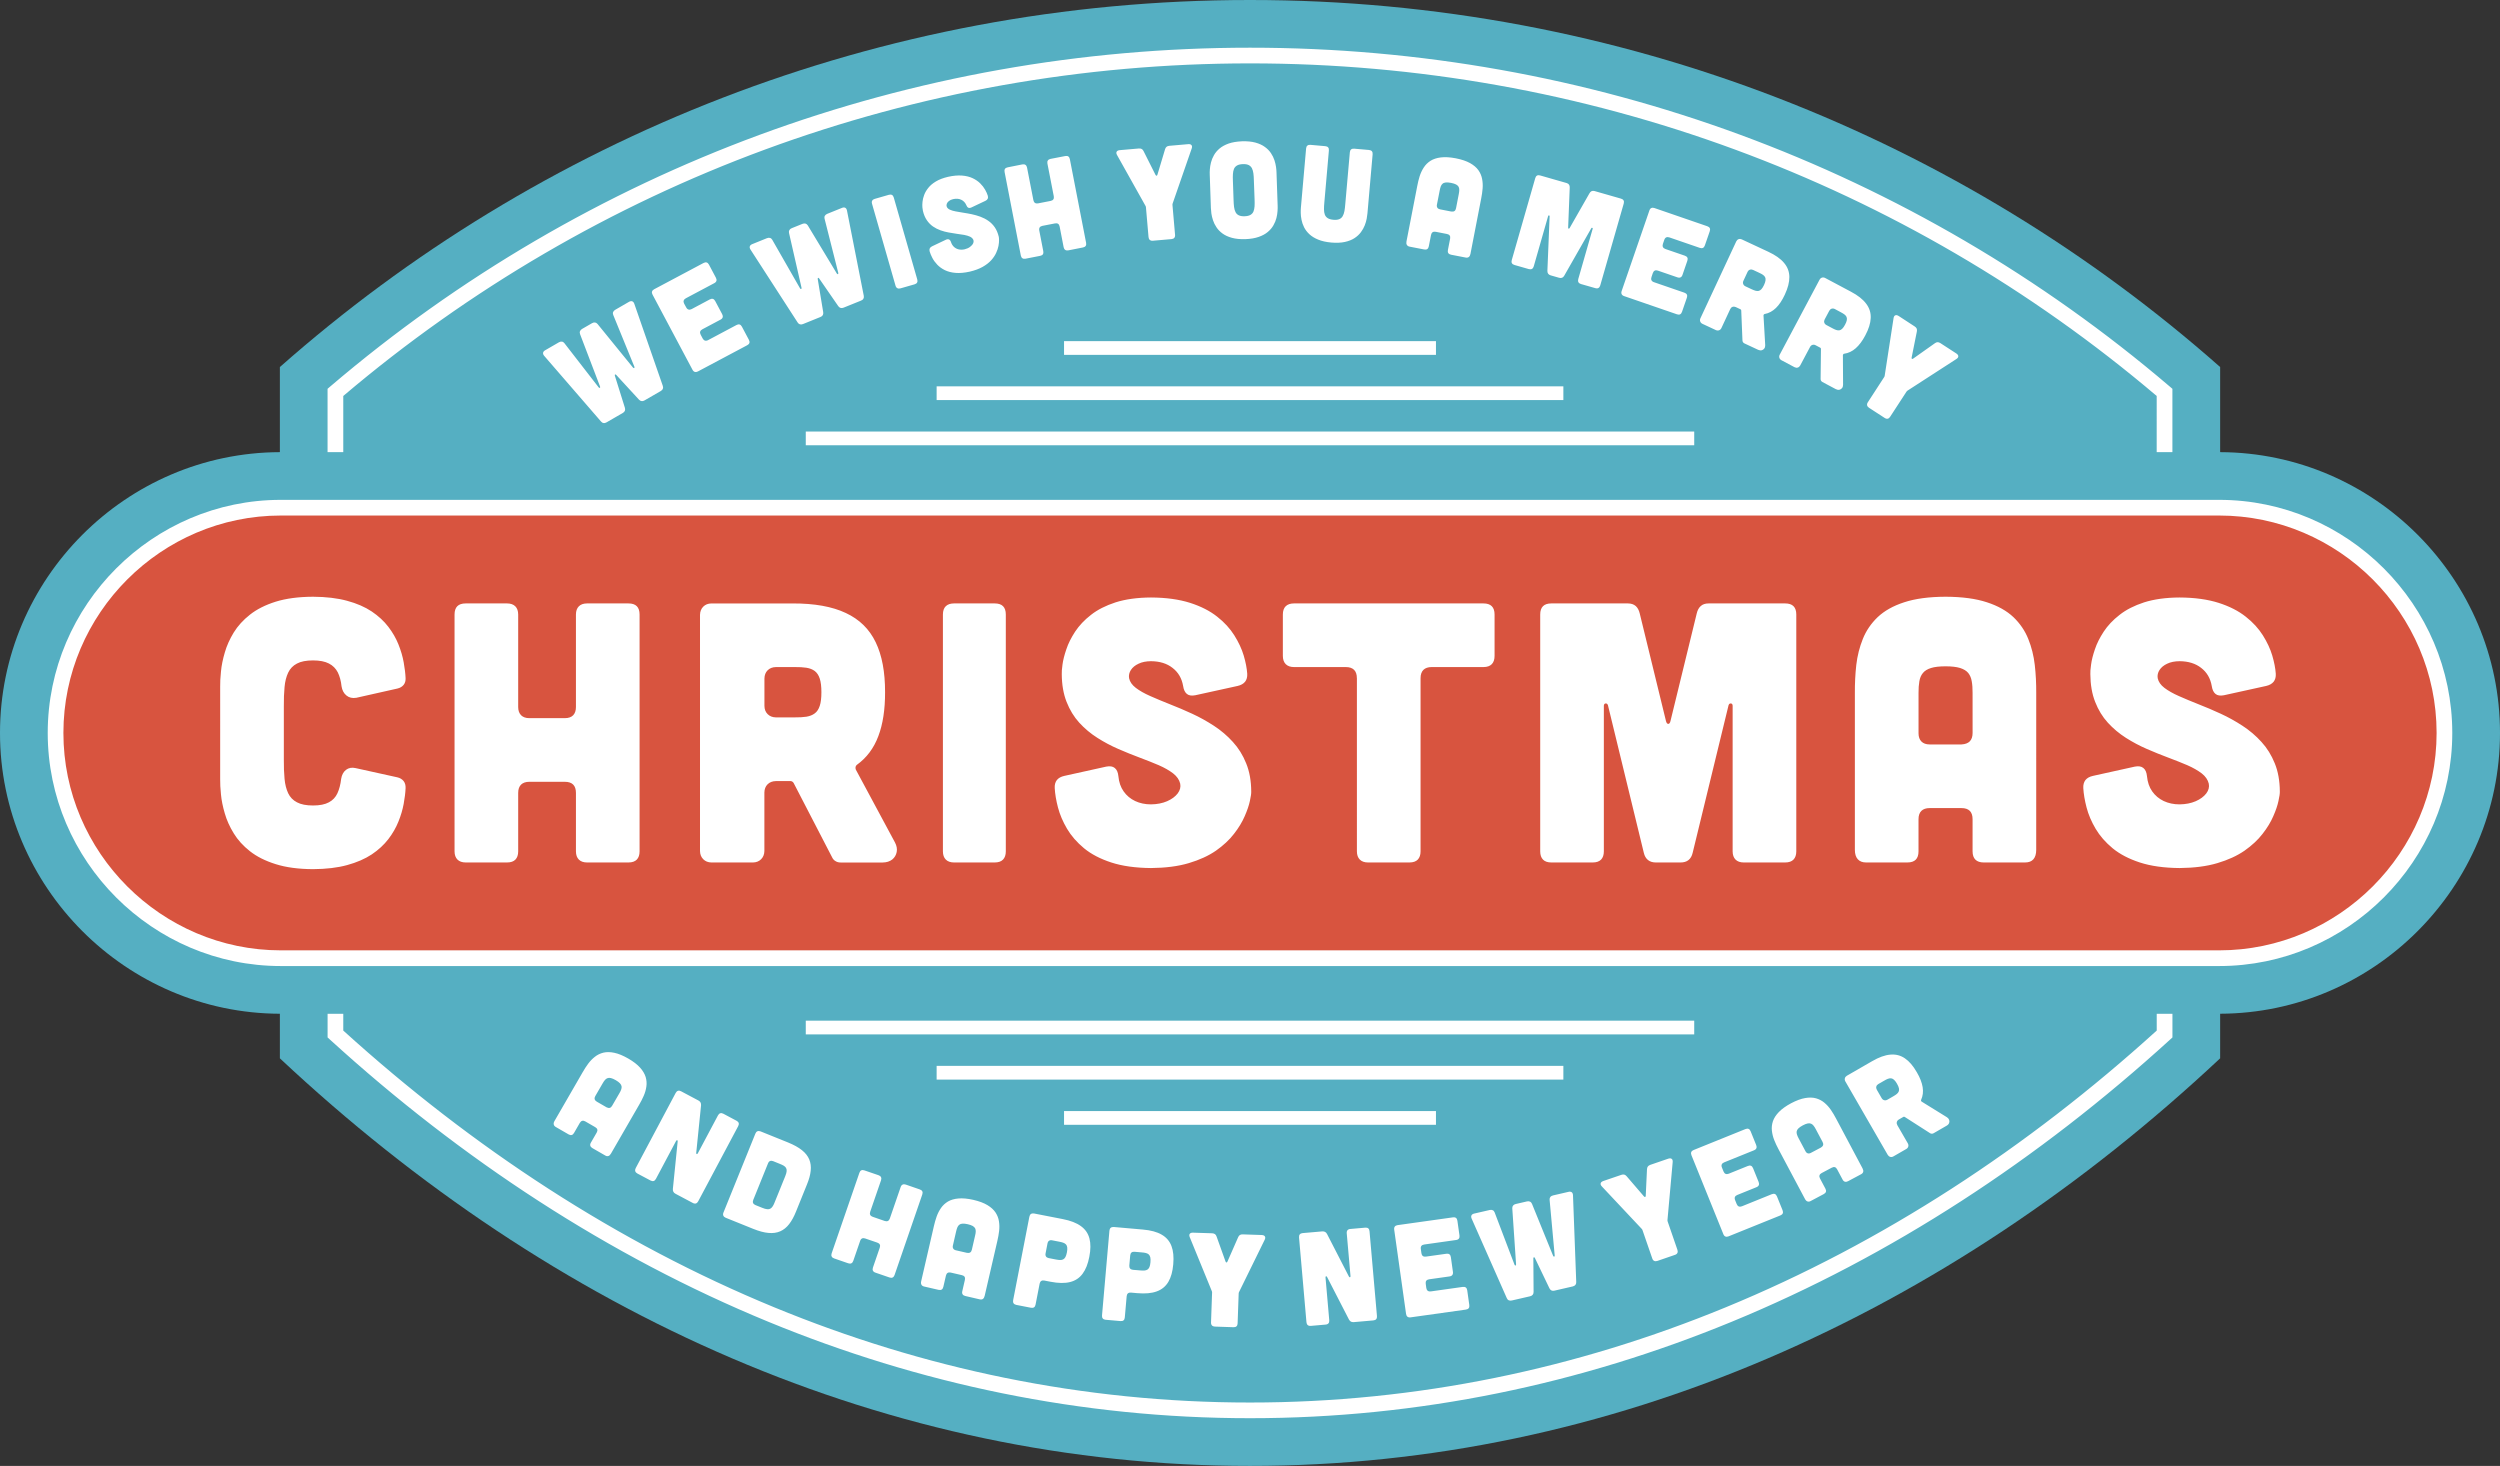 <?xml version="1.0" encoding="utf-8"?>
<!-- Generator: Adobe Illustrator 17.0.0, SVG Export Plug-In . SVG Version: 6.00 Build 0)  -->
<!DOCTYPE svg PUBLIC "-//W3C//DTD SVG 1.1//EN" "http://www.w3.org/Graphics/SVG/1.1/DTD/svg11.dtd">
<svg version="1.1" id="Layer_1" xmlns="http://www.w3.org/2000/svg" xmlns:xlink="http://www.w3.org/1999/xlink" x="0px" y="0px"
	 width="147.988px" height="86.775px" viewBox="0 0 147.988 86.775" enable-background="new 0 0 147.988 86.775"
	 xml:space="preserve">
<rect x="0" y="0" width="147.988" height="86.775" fill="#333333" stroke="none"/>
<g>
	<path fill="#55AFC2" d="M16.567,21.727v5.038C7.45,26.796,0,34.264,0,43.388c0,9.123,7.452,16.591,16.567,16.621v2.639
		C32.78,77.84,52.597,86.775,73.994,86.775c21.399,0,41.213-8.936,57.428-24.128v-2.639c9.113-0.03,16.566-7.498,16.566-16.621
		c0-9.124-7.451-16.592-16.566-16.622v-5.038C116.119,8.209,96.018,0,73.994,0C51.971,0,31.868,8.209,16.567,21.727z"/>
	<path fill="#D8543F" d="M16.623,56.41c-3.46,0-6.726-1.359-9.195-3.828c-2.468-2.47-3.827-5.735-3.827-9.194
		c0-3.461,1.359-6.726,3.827-9.194c2.469-2.469,5.734-3.828,9.195-3.828h114.742c3.462,0,6.728,1.359,9.195,3.828
		c2.468,2.469,3.827,5.733,3.827,9.194c0,3.459-1.359,6.725-3.827,9.194c-2.469,2.469-5.734,3.828-9.195,3.828H16.623z"/>
	<path fill="#FFFFFF" d="M32.215,21.066c-0.055-0.063-0.076-0.126-0.067-0.183c0.01-0.057,0.05-0.108,0.122-0.149l0.811-0.469
		c0.062-0.036,0.123-0.051,0.181-0.043c0.057,0.007,0.105,0.037,0.147,0.091l2.03,2.619c0.029,0.029,0.053,0.039,0.071,0.028
		c0.02-0.012,0.022-0.036,0.011-0.076l-1.185-3.106c-0.023-0.064-0.024-0.123-0.002-0.174c0.021-0.054,0.062-0.099,0.124-0.134
		l0.587-0.339c0.062-0.035,0.121-0.05,0.177-0.042s0.106,0.037,0.151,0.09l2.098,2.58c0.029,0.028,0.053,0.038,0.071,0.027
		c0.02-0.012,0.022-0.036,0.011-0.075L36.3,18.643c-0.025-0.061-0.027-0.12-0.005-0.173c0.023-0.054,0.065-0.098,0.128-0.134
		l0.811-0.469c0.072-0.041,0.137-0.051,0.19-0.03c0.055,0.019,0.098,0.07,0.125,0.149l1.685,4.855
		c0.023,0.063,0.024,0.122,0.001,0.174c-0.02,0.054-0.062,0.098-0.124,0.134l-0.961,0.555c-0.062,0.036-0.119,0.049-0.174,0.039
		c-0.055-0.007-0.106-0.037-0.153-0.087l-1.344-1.461c-0.027-0.029-0.053-0.038-0.071-0.027c-0.018,0.011-0.021,0.035-0.011,0.075
		l0.593,1.895c0.02,0.066,0.02,0.124,0,0.176s-0.062,0.096-0.123,0.131l-0.961,0.556c-0.063,0.035-0.121,0.051-0.177,0.041
		c-0.056-0.006-0.107-0.037-0.151-0.089L32.215,21.066L32.215,21.066z M41.645,15.568l-2.92,1.553
		c-0.065,0.035-0.108,0.079-0.127,0.134c-0.017,0.054-0.008,0.116,0.029,0.185l2.366,4.449c0.034,0.066,0.081,0.108,0.137,0.126
		c0.055,0.017,0.116,0.008,0.183-0.027l2.921-1.553c0.139-0.074,0.171-0.181,0.097-0.32l-0.413-0.777
		c-0.074-0.14-0.182-0.172-0.32-0.099l-1.682,0.895c-0.065,0.035-0.129,0.044-0.184,0.027c-0.056-0.017-0.102-0.059-0.137-0.125
		l-0.118-0.223c-0.036-0.069-0.047-0.132-0.028-0.186c0.017-0.054,0.06-0.099,0.127-0.134l1.077-0.573
		c0.069-0.036,0.111-0.083,0.127-0.138c0.015-0.055,0.006-0.115-0.029-0.182l-0.414-0.778c-0.074-0.14-0.182-0.171-0.32-0.098
		l-1.076,0.573c-0.068,0.034-0.129,0.044-0.184,0.026c-0.056-0.018-0.103-0.059-0.137-0.125l-0.12-0.22
		c-0.036-0.069-0.046-0.132-0.028-0.186s0.061-0.1,0.126-0.135l1.684-0.895c0.069-0.036,0.111-0.084,0.127-0.138
		s0.006-0.115-0.03-0.182l-0.413-0.779C41.891,15.526,41.783,15.494,41.645,15.568L41.645,15.568z M44.426,14.773
		c-0.045-0.071-0.058-0.135-0.041-0.189c0.018-0.056,0.064-0.101,0.143-0.132l0.867-0.351c0.068-0.027,0.129-0.033,0.185-0.017
		c0.055,0.015,0.101,0.052,0.134,0.11l1.646,2.877c0.024,0.032,0.046,0.045,0.065,0.037c0.021-0.009,0.026-0.032,0.022-0.073
		l-0.74-3.242c-0.015-0.066-0.008-0.124,0.021-0.173c0.028-0.05,0.075-0.088,0.143-0.114l0.628-0.253
		c0.065-0.027,0.127-0.033,0.182-0.018c0.054,0.016,0.1,0.052,0.137,0.109l1.718,2.848c0.024,0.032,0.048,0.044,0.066,0.037
		c0.021-0.009,0.028-0.033,0.021-0.073l-0.813-3.213c-0.017-0.065-0.01-0.122,0.02-0.172s0.077-0.088,0.145-0.115l0.869-0.351
		c0.077-0.031,0.142-0.032,0.192-0.004c0.051,0.027,0.086,0.082,0.102,0.164l0.994,5.044c0.013,0.066,0.006,0.125-0.022,0.173
		c-0.028,0.051-0.077,0.088-0.143,0.114l-1.03,0.416c-0.065,0.026-0.123,0.031-0.177,0.016c-0.054-0.016-0.101-0.052-0.14-0.107
		l-1.128-1.635c-0.023-0.033-0.045-0.046-0.065-0.037c-0.019,0.009-0.027,0.032-0.021,0.072l0.324,1.959
		c0.01,0.067,0.002,0.125-0.024,0.174c-0.027,0.049-0.075,0.086-0.141,0.112l-1.03,0.417c-0.064,0.026-0.126,0.033-0.181,0.017
		c-0.055-0.015-0.1-0.051-0.137-0.109L44.426,14.773L44.426,14.773z M52.615,11.532c0.151-0.043,0.248,0.011,0.292,0.162l1.39,4.846
		c0.021,0.071,0.018,0.134-0.009,0.184c-0.026,0.049-0.078,0.086-0.154,0.108l-0.831,0.238c-0.073,0.021-0.135,0.017-0.186-0.012
		c-0.051-0.027-0.087-0.077-0.107-0.15l-1.39-4.845c-0.022-0.076-0.018-0.138,0.011-0.186c0.028-0.05,0.079-0.085,0.151-0.105
		L52.615,11.532L52.615,11.532z M58.332,11.888c0.066-0.031,0.111-0.072,0.136-0.123c0.023-0.049,0.026-0.107,0.006-0.176
		c-0.034-0.111-0.087-0.231-0.16-0.36c-0.072-0.13-0.169-0.254-0.29-0.374c-0.12-0.12-0.27-0.222-0.445-0.306
		c-0.177-0.084-0.387-0.137-0.629-0.156c-0.241-0.019-0.521,0.004-0.835,0.075c-0.285,0.067-0.522,0.158-0.711,0.271
		s-0.339,0.238-0.449,0.377c-0.113,0.138-0.195,0.279-0.248,0.423c-0.054,0.144-0.087,0.279-0.099,0.408
		c-0.013,0.129-0.016,0.24-0.006,0.334c0.009,0.095,0.018,0.161,0.03,0.202c0.052,0.22,0.129,0.404,0.233,0.554
		c0.104,0.151,0.225,0.274,0.363,0.37c0.139,0.096,0.289,0.171,0.449,0.228c0.157,0.056,0.322,0.1,0.486,0.128
		c0.166,0.032,0.326,0.058,0.483,0.079c0.155,0.02,0.299,0.043,0.432,0.064c0.132,0.026,0.244,0.06,0.338,0.102
		c0.091,0.043,0.157,0.102,0.195,0.178c0.03,0.067,0.027,0.14-0.005,0.216c-0.035,0.076-0.096,0.147-0.183,0.211
		c-0.086,0.066-0.193,0.113-0.319,0.144c-0.122,0.028-0.236,0.029-0.346,0.007c-0.107-0.023-0.201-0.072-0.283-0.144
		c-0.081-0.073-0.142-0.17-0.181-0.289c-0.026-0.08-0.064-0.131-0.115-0.154c-0.05-0.025-0.111-0.021-0.185,0.013l-0.822,0.391
		c-0.065,0.032-0.111,0.072-0.135,0.122c-0.022,0.051-0.026,0.11-0.007,0.179c0.035,0.119,0.089,0.248,0.161,0.387
		c0.071,0.137,0.169,0.27,0.288,0.396c0.121,0.127,0.27,0.236,0.446,0.324c0.178,0.087,0.389,0.144,0.634,0.164
		c0.245,0.022,0.526-0.003,0.849-0.074c0.302-0.072,0.556-0.166,0.762-0.283s0.374-0.247,0.503-0.389
		c0.127-0.142,0.226-0.286,0.293-0.435c0.068-0.145,0.115-0.285,0.139-0.417c0.024-0.131,0.035-0.245,0.033-0.34
		c0-0.098-0.006-0.164-0.017-0.205c-0.053-0.22-0.132-0.406-0.239-0.56c-0.106-0.153-0.233-0.279-0.38-0.38
		c-0.144-0.101-0.302-0.181-0.467-0.242c-0.168-0.062-0.339-0.11-0.512-0.147c-0.174-0.035-0.342-0.067-0.504-0.09
		c-0.161-0.024-0.311-0.05-0.446-0.077c-0.135-0.024-0.249-0.059-0.34-0.1c-0.093-0.042-0.154-0.098-0.187-0.169
		c-0.024-0.058-0.024-0.116-0.002-0.178s0.064-0.118,0.127-0.167c0.063-0.051,0.146-0.089,0.246-0.112
		c0.183-0.041,0.344-0.03,0.481,0.035c0.139,0.065,0.24,0.172,0.305,0.324c0.029,0.074,0.067,0.123,0.116,0.148
		c0.048,0.023,0.108,0.019,0.183-0.014L58.332,11.888L58.332,11.888z M60.519,9.732c0.073-0.014,0.136-0.004,0.183,0.027
		c0.048,0.032,0.08,0.087,0.094,0.16l0.376,1.933c0.015,0.073,0.047,0.128,0.094,0.159c0.048,0.033,0.11,0.042,0.184,0.027
		l0.741-0.145c0.077-0.016,0.131-0.046,0.162-0.094s0.039-0.109,0.025-0.183l-0.376-1.934C61.988,9.61,61.997,9.547,62.028,9.5
		c0.033-0.049,0.087-0.08,0.16-0.095l0.866-0.167c0.154-0.031,0.247,0.032,0.277,0.187l0.961,4.947
		c0.015,0.073,0.007,0.135-0.023,0.182c-0.031,0.048-0.086,0.08-0.162,0.095L63.24,14.82c-0.073,0.013-0.136,0.004-0.183-0.027
		c-0.048-0.032-0.08-0.087-0.095-0.16l-0.236-1.222c-0.031-0.155-0.123-0.216-0.277-0.186l-0.742,0.144
		c-0.073,0.015-0.128,0.045-0.161,0.091c-0.03,0.047-0.041,0.108-0.026,0.186l0.237,1.222c0.015,0.073,0.007,0.135-0.023,0.183
		c-0.03,0.048-0.085,0.079-0.163,0.094l-0.865,0.169c-0.072,0.014-0.135,0.005-0.183-0.026c-0.049-0.033-0.079-0.087-0.095-0.16
		l-0.961-4.947c-0.031-0.155,0.031-0.247,0.187-0.277L60.519,9.732L60.519,9.732z M67.413,8.79c0.066-0.007,0.122,0.004,0.17,0.028
		c0.045,0.025,0.083,0.067,0.112,0.129l0.707,1.408c0.021,0.034,0.041,0.049,0.061,0.048c0.021-0.003,0.037-0.02,0.05-0.058
		l0.453-1.51c0.018-0.064,0.048-0.113,0.09-0.146c0.04-0.033,0.094-0.052,0.161-0.058l1.122-0.098
		c0.091-0.008,0.156,0.013,0.192,0.059c0.039,0.046,0.042,0.112,0.012,0.199l-1.13,3.262c-0.007,0.016-0.009,0.032-0.009,0.048
		c-0.001,0.016,0.001,0.031,0.002,0.048l0.152,1.749c0.008,0.075-0.008,0.135-0.043,0.179c-0.036,0.045-0.093,0.07-0.172,0.077
		l-1.098,0.096c-0.074,0.007-0.135-0.01-0.18-0.046c-0.044-0.037-0.07-0.094-0.077-0.169l-0.152-1.749
		c-0.002-0.016-0.003-0.031-0.006-0.047c-0.004-0.015-0.008-0.031-0.018-0.046l-1.688-3.015c-0.045-0.081-0.054-0.146-0.023-0.198
		c0.028-0.053,0.089-0.082,0.18-0.092L67.413,8.79L67.413,8.79z M75.563,10.207c-0.002-0.088-0.01-0.195-0.028-0.322
		c-0.017-0.125-0.049-0.26-0.094-0.401c-0.047-0.142-0.115-0.281-0.206-0.418s-0.211-0.26-0.361-0.368
		c-0.146-0.109-0.332-0.195-0.556-0.257c-0.221-0.061-0.487-0.087-0.797-0.077c-0.311,0.013-0.573,0.058-0.79,0.132
		c-0.219,0.079-0.397,0.176-0.538,0.295s-0.251,0.251-0.332,0.394c-0.08,0.142-0.14,0.286-0.176,0.432
		c-0.036,0.144-0.059,0.279-0.067,0.406c-0.009,0.128-0.011,0.235-0.006,0.323l0.067,1.968c0.003,0.088,0.012,0.194,0.029,0.322
		c0.017,0.125,0.049,0.259,0.096,0.401c0.045,0.142,0.114,0.28,0.205,0.416c0.09,0.138,0.209,0.261,0.359,0.37
		c0.147,0.108,0.333,0.194,0.556,0.255s0.488,0.088,0.798,0.078c0.311-0.012,0.573-0.057,0.79-0.134
		c0.217-0.075,0.397-0.173,0.537-0.293c0.142-0.119,0.253-0.25,0.333-0.394c0.082-0.142,0.14-0.286,0.177-0.431
		c0.035-0.145,0.058-0.28,0.065-0.407c0.01-0.128,0.011-0.235,0.007-0.323L75.563,10.207L75.563,10.207z M74.265,11.805
		c0.007,0.151,0.006,0.287-0.001,0.408c-0.008,0.121-0.03,0.224-0.066,0.309c-0.037,0.087-0.098,0.153-0.181,0.2
		c-0.083,0.048-0.196,0.074-0.34,0.079c-0.145,0.006-0.26-0.014-0.345-0.055c-0.087-0.041-0.151-0.104-0.194-0.188
		c-0.042-0.083-0.072-0.184-0.088-0.305c-0.015-0.12-0.025-0.255-0.029-0.407l-0.039-1.134c-0.007-0.151-0.007-0.288,0.001-0.408
		c0.007-0.121,0.028-0.224,0.064-0.31c0.039-0.086,0.099-0.152,0.183-0.2c0.082-0.047,0.194-0.073,0.34-0.079
		c0.144-0.006,0.259,0.014,0.344,0.055C74,9.813,74.063,9.876,74.108,9.96c0.041,0.082,0.071,0.184,0.087,0.304
		c0.016,0.119,0.025,0.254,0.028,0.407L74.265,11.805L74.265,11.805z M77.57,8.574c-0.074-0.007-0.135,0.009-0.178,0.044
		c-0.045,0.036-0.07,0.093-0.077,0.171l-0.307,3.491c-0.008,0.087-0.012,0.194-0.01,0.323c0.001,0.127,0.016,0.264,0.046,0.41
		c0.027,0.146,0.079,0.292,0.151,0.439c0.074,0.148,0.178,0.284,0.312,0.41c0.135,0.127,0.308,0.234,0.521,0.321
		c0.212,0.089,0.474,0.147,0.783,0.175c0.308,0.026,0.574,0.013,0.8-0.036c0.227-0.05,0.415-0.125,0.569-0.226
		c0.155-0.101,0.28-0.218,0.379-0.351c0.098-0.131,0.173-0.267,0.228-0.405c0.053-0.14,0.093-0.271,0.115-0.395
		c0.023-0.126,0.038-0.232,0.045-0.32l0.306-3.491c0.013-0.157-0.059-0.242-0.215-0.257L80.16,8.801
		c-0.075-0.006-0.136,0.008-0.18,0.044c-0.043,0.035-0.068,0.092-0.076,0.171l-0.271,3.075c-0.011,0.152-0.028,0.287-0.049,0.405
		c-0.022,0.119-0.058,0.22-0.104,0.299c-0.047,0.083-0.114,0.141-0.203,0.179c-0.088,0.036-0.204,0.049-0.348,0.036
		s-0.256-0.045-0.335-0.097c-0.081-0.052-0.138-0.122-0.171-0.21c-0.031-0.088-0.049-0.191-0.049-0.312
		c-0.001-0.12,0.006-0.257,0.021-0.408l0.269-3.075c0.014-0.157-0.057-0.242-0.215-0.256L77.57,8.574L77.57,8.574z M87.044,15.029
		c-0.017,0.085-0.049,0.146-0.095,0.183c-0.049,0.037-0.111,0.05-0.188,0.034l-0.865-0.168c-0.073-0.014-0.128-0.045-0.161-0.092
		c-0.032-0.046-0.041-0.108-0.026-0.186l0.131-0.672c0.029-0.154-0.032-0.247-0.187-0.277l-0.664-0.13
		c-0.073-0.014-0.136-0.006-0.184,0.025c-0.047,0.03-0.079,0.085-0.095,0.162l-0.131,0.672c-0.03,0.155-0.122,0.218-0.276,0.187
		l-0.866-0.168c-0.072-0.015-0.126-0.049-0.157-0.103c-0.032-0.052-0.04-0.12-0.023-0.205l0.637-3.278
		c0.036-0.195,0.083-0.389,0.142-0.578c0.059-0.187,0.141-0.36,0.243-0.518c0.102-0.159,0.233-0.289,0.397-0.396
		c0.165-0.104,0.369-0.173,0.613-0.202c0.247-0.031,0.542-0.014,0.888,0.052c0.347,0.069,0.626,0.163,0.842,0.283
		c0.217,0.121,0.38,0.261,0.494,0.419c0.111,0.159,0.186,0.331,0.22,0.515c0.037,0.185,0.047,0.376,0.031,0.572
		c-0.016,0.197-0.045,0.394-0.084,0.589L87.044,15.029L87.044,15.029z M86.352,11.492c0.018-0.092,0.03-0.174,0.03-0.246
		c0.002-0.071-0.012-0.134-0.039-0.188c-0.03-0.054-0.081-0.1-0.15-0.138c-0.071-0.038-0.172-0.069-0.297-0.094
		c-0.127-0.025-0.23-0.032-0.31-0.024c-0.08,0.009-0.145,0.032-0.19,0.072c-0.048,0.039-0.083,0.093-0.109,0.159
		c-0.024,0.067-0.046,0.147-0.063,0.24l-0.165,0.843c-0.014,0.073-0.003,0.136,0.028,0.183c0.032,0.048,0.087,0.08,0.159,0.094
		l0.665,0.13c0.078,0.011,0.141,0,0.188-0.031c0.046-0.032,0.076-0.086,0.091-0.164L86.352,11.492L86.352,11.492z M92.738,10.835
		c0.069,0.021,0.116,0.054,0.146,0.102c0.028,0.046,0.04,0.104,0.036,0.173l-0.093,2.358c-0.001,0.041,0.009,0.063,0.029,0.069
		c0.021,0.006,0.041-0.008,0.062-0.044l1.169-2.048c0.033-0.061,0.074-0.102,0.124-0.128c0.05-0.023,0.108-0.027,0.177-0.008
		l1.567,0.449c0.15,0.043,0.204,0.142,0.162,0.293l-1.39,4.844c-0.021,0.072-0.056,0.123-0.104,0.151
		c-0.049,0.029-0.112,0.033-0.188,0.011l-0.849-0.243c-0.071-0.021-0.122-0.057-0.15-0.107c-0.027-0.05-0.031-0.112-0.011-0.185
		l0.855-2.983c0.003-0.017,0.002-0.031-0.007-0.042c-0.011-0.009-0.022-0.014-0.037-0.015c-0.014,0.001-0.026,0.011-0.037,0.026
		l-1.602,2.81c-0.033,0.06-0.075,0.101-0.126,0.122c-0.052,0.022-0.112,0.024-0.18,0.003l-0.5-0.143
		c-0.067-0.021-0.117-0.052-0.149-0.098c-0.032-0.045-0.047-0.102-0.044-0.172l0.132-3.23c0-0.019-0.006-0.033-0.018-0.042
		c-0.013-0.008-0.025-0.01-0.037-0.007c-0.015,0.005-0.023,0.016-0.031,0.033l-0.854,2.983c-0.021,0.071-0.056,0.123-0.105,0.151
		c-0.048,0.027-0.111,0.031-0.187,0.011l-0.848-0.243c-0.076-0.022-0.128-0.059-0.154-0.108c-0.026-0.051-0.029-0.112-0.007-0.184
		l1.389-4.845c0.042-0.152,0.141-0.207,0.292-0.163L92.738,10.835L92.738,10.835z M101.063,13.392l-3.128-1.077
		c-0.07-0.024-0.133-0.024-0.184,0c-0.053,0.023-0.091,0.072-0.116,0.148l-1.641,4.765c-0.025,0.07-0.024,0.134,0.001,0.186
		c0.025,0.051,0.074,0.091,0.144,0.114l3.128,1.077c0.148,0.052,0.248,0.002,0.3-0.146l0.287-0.833
		c0.051-0.149,0.002-0.25-0.146-0.301l-1.803-0.621c-0.07-0.023-0.12-0.064-0.146-0.115c-0.024-0.052-0.025-0.114,0-0.185
		l0.08-0.238c0.026-0.074,0.065-0.124,0.117-0.148c0.051-0.024,0.114-0.023,0.184,0.002l1.154,0.397
		c0.075,0.026,0.138,0.025,0.188,0c0.051-0.025,0.09-0.074,0.113-0.146l0.287-0.834c0.052-0.149,0.002-0.249-0.146-0.301
		l-1.154-0.397c-0.07-0.025-0.12-0.064-0.145-0.116c-0.025-0.053-0.026-0.114-0.002-0.185l0.082-0.238
		c0.025-0.075,0.065-0.124,0.116-0.148c0.052-0.023,0.113-0.023,0.185,0.001l1.802,0.62c0.075,0.026,0.136,0.025,0.188,0
		c0.051-0.026,0.088-0.076,0.112-0.147l0.288-0.833C101.261,13.544,101.211,13.443,101.063,13.392L101.063,13.392z M104.391,18.674
		l0.101,1.759c0.002,0.078-0.015,0.143-0.053,0.196c-0.039,0.054-0.09,0.089-0.153,0.105c-0.065,0.016-0.134,0.007-0.21-0.026
		l-0.812-0.379c-0.036-0.017-0.066-0.041-0.086-0.072c-0.021-0.029-0.032-0.065-0.033-0.104l-0.072-1.78
		c-0.002-0.015-0.007-0.027-0.015-0.039c-0.007-0.01-0.015-0.019-0.025-0.024l-0.286-0.134c-0.065-0.028-0.129-0.033-0.188-0.012
		c-0.058,0.02-0.104,0.065-0.136,0.13l-0.525,1.128c-0.032,0.066-0.078,0.108-0.138,0.129c-0.059,0.021-0.121,0.019-0.187-0.01
		l-0.799-0.373c-0.065-0.032-0.107-0.078-0.129-0.138c-0.022-0.059-0.02-0.121,0.011-0.188l2.123-4.554
		c0.032-0.064,0.078-0.108,0.138-0.13c0.059-0.021,0.12-0.017,0.187,0.012l1.562,0.729c0.424,0.196,0.737,0.417,0.942,0.664
		c0.207,0.244,0.311,0.521,0.313,0.832c0.004,0.31-0.087,0.658-0.269,1.048c-0.155,0.333-0.328,0.596-0.525,0.787
		c-0.195,0.191-0.419,0.312-0.671,0.359c-0.019,0.004-0.034,0.014-0.044,0.027C104.398,18.635,104.392,18.652,104.391,18.674
		L104.391,18.674z M104.134,16.147l-0.363-0.17c-0.066-0.028-0.129-0.034-0.188-0.012c-0.06,0.022-0.104,0.064-0.136,0.13
		l-0.246,0.529c-0.031,0.064-0.035,0.127-0.012,0.186c0.021,0.059,0.064,0.106,0.129,0.137l0.364,0.171
		c0.086,0.041,0.162,0.07,0.231,0.091c0.068,0.02,0.133,0.022,0.189,0.011c0.058-0.011,0.112-0.045,0.164-0.101
		c0.052-0.055,0.104-0.138,0.155-0.247c0.052-0.11,0.081-0.202,0.09-0.278c0.01-0.076,0-0.14-0.027-0.191
		c-0.028-0.052-0.072-0.098-0.131-0.138C104.293,16.226,104.221,16.186,104.134,16.147L104.134,16.147z M109.091,21.019
		c0.004-0.02,0.012-0.039,0.024-0.054c0.012-0.014,0.026-0.022,0.046-0.025c0.254-0.035,0.483-0.143,0.688-0.324
		c0.207-0.182,0.395-0.434,0.566-0.758c0.203-0.38,0.311-0.723,0.322-1.033c0.014-0.311-0.075-0.592-0.269-0.848
		c-0.191-0.257-0.493-0.495-0.905-0.712l-1.522-0.81c-0.064-0.033-0.126-0.041-0.187-0.022c-0.061,0.018-0.109,0.059-0.144,0.122
		l-2.358,4.437c-0.033,0.063-0.04,0.126-0.021,0.187c0.018,0.061,0.058,0.108,0.121,0.144l0.778,0.414
		c0.064,0.032,0.126,0.039,0.188,0.021c0.061-0.019,0.107-0.059,0.144-0.121l0.584-1.099c0.034-0.063,0.082-0.105,0.143-0.123
		c0.06-0.019,0.123-0.012,0.187,0.022l0.278,0.147c0.012,0.006,0.019,0.015,0.025,0.025c0.007,0.013,0.011,0.025,0.013,0.04
		l-0.021,1.781c-0.001,0.04,0.007,0.075,0.027,0.107c0.019,0.032,0.048,0.058,0.082,0.077l0.792,0.421
		c0.074,0.037,0.142,0.049,0.208,0.037c0.064-0.014,0.117-0.046,0.158-0.097c0.042-0.051,0.062-0.116,0.063-0.194L109.091,21.019
		L109.091,21.019z M108.969,18.484c0.083,0.043,0.154,0.086,0.212,0.129c0.057,0.044,0.1,0.091,0.124,0.145
		c0.024,0.053,0.03,0.117,0.018,0.192c-0.013,0.074-0.048,0.166-0.105,0.271c-0.058,0.108-0.113,0.188-0.168,0.24
		c-0.054,0.053-0.11,0.084-0.169,0.093c-0.059,0.008-0.122,0.001-0.189-0.021c-0.068-0.024-0.144-0.059-0.226-0.104l-0.354-0.189
		c-0.063-0.034-0.105-0.083-0.124-0.144c-0.018-0.059-0.01-0.122,0.022-0.185l0.274-0.515c0.035-0.063,0.082-0.104,0.143-0.124
		c0.061-0.019,0.122-0.011,0.188,0.022L108.969,18.484L108.969,18.484z M113.342,19.325c0.058,0.036,0.094,0.078,0.117,0.127
		c0.021,0.048,0.023,0.104,0.01,0.171l-0.31,1.546c-0.005,0.038,0.002,0.063,0.017,0.073c0.02,0.012,0.043,0.008,0.075-0.014
		l1.287-0.911c0.054-0.04,0.107-0.061,0.16-0.061s0.106,0.019,0.163,0.055l0.945,0.613c0.075,0.051,0.116,0.105,0.116,0.166
		c0.001,0.059-0.038,0.114-0.115,0.163l-2.897,1.874c-0.016,0.01-0.027,0.02-0.036,0.033c-0.012,0.012-0.021,0.025-0.028,0.038
		l-0.958,1.472c-0.039,0.063-0.088,0.102-0.143,0.115c-0.056,0.013-0.117-0.002-0.183-0.045l-0.925-0.601
		c-0.062-0.04-0.101-0.091-0.113-0.147c-0.012-0.057,0.002-0.117,0.044-0.181l0.956-1.473c0.009-0.013,0.017-0.026,0.024-0.04
		c0.007-0.015,0.013-0.03,0.015-0.047l0.526-3.415c0.014-0.091,0.048-0.148,0.103-0.17c0.055-0.024,0.121-0.011,0.2,0.039
		L113.342,19.325z M36.166,68.288c-0.043,0.075-0.094,0.123-0.149,0.142c-0.058,0.021-0.121,0.011-0.188-0.029l-0.765-0.44
		c-0.064-0.038-0.106-0.084-0.121-0.139c-0.017-0.054-0.005-0.116,0.035-0.184l0.343-0.594c0.079-0.137,0.049-0.244-0.087-0.322
		l-0.586-0.339c-0.066-0.038-0.126-0.05-0.181-0.036c-0.055,0.015-0.103,0.054-0.144,0.122l-0.342,0.594
		c-0.078,0.137-0.187,0.165-0.322,0.088l-0.765-0.442c-0.063-0.037-0.104-0.088-0.115-0.148c-0.014-0.059,0.001-0.128,0.045-0.203
		l1.669-2.891c0.1-0.175,0.206-0.341,0.324-0.5c0.117-0.159,0.25-0.295,0.398-0.411c0.147-0.117,0.316-0.197,0.504-0.244
		c0.19-0.045,0.405-0.043,0.647,0.009c0.242,0.05,0.516,0.164,0.821,0.338c0.306,0.177,0.539,0.357,0.704,0.542
		c0.164,0.183,0.273,0.37,0.33,0.556c0.054,0.188,0.068,0.374,0.041,0.559c-0.025,0.188-0.078,0.37-0.157,0.551
		c-0.079,0.182-0.17,0.358-0.271,0.53L36.166,68.288L36.166,68.288z M36.662,64.72c0.049-0.081,0.085-0.155,0.109-0.224
		c0.025-0.067,0.033-0.13,0.024-0.191c-0.012-0.062-0.043-0.121-0.098-0.179c-0.056-0.06-0.139-0.122-0.249-0.186
		c-0.112-0.064-0.209-0.106-0.286-0.124c-0.079-0.019-0.146-0.017-0.203,0.007c-0.058,0.019-0.109,0.059-0.154,0.114
		c-0.046,0.055-0.093,0.124-0.139,0.206l-0.43,0.744c-0.037,0.063-0.049,0.125-0.033,0.181c0.015,0.057,0.056,0.104,0.12,0.142
		l0.586,0.339c0.07,0.035,0.134,0.046,0.188,0.031c0.055-0.016,0.101-0.057,0.139-0.125L36.662,64.72L36.662,64.72z M41.34,65.142
		l-1.022-0.543c-0.066-0.036-0.127-0.046-0.182-0.03s-0.101,0.058-0.138,0.127l-2.367,4.451c-0.034,0.065-0.044,0.128-0.026,0.183
		c0.017,0.056,0.059,0.101,0.125,0.137l0.779,0.414c0.069,0.036,0.131,0.045,0.186,0.029c0.054-0.019,0.099-0.062,0.134-0.128
		l1.193-2.245c0.021-0.034,0.042-0.049,0.063-0.043c0.022,0.005,0.032,0.027,0.031,0.066l-0.285,2.818
		c-0.006,0.068,0.004,0.126,0.031,0.172c0.025,0.048,0.067,0.086,0.127,0.117l1.022,0.543c0.069,0.038,0.132,0.046,0.185,0.029
		c0.055-0.017,0.099-0.061,0.134-0.126l2.367-4.45c0.073-0.139,0.041-0.246-0.098-0.319l-0.779-0.415
		c-0.065-0.035-0.127-0.045-0.182-0.029s-0.101,0.058-0.138,0.128l-1.194,2.246c-0.02,0.033-0.041,0.049-0.063,0.043
		c-0.021-0.006-0.03-0.027-0.03-0.067l0.286-2.818c0.004-0.068-0.005-0.125-0.031-0.172C41.44,65.212,41.398,65.173,41.34,65.142
		L41.34,65.142z M45.021,66.972l1.628,0.657c0.342,0.14,0.616,0.291,0.822,0.456c0.207,0.164,0.35,0.349,0.433,0.549
		c0.083,0.201,0.112,0.425,0.085,0.67c-0.025,0.246-0.1,0.518-0.223,0.816l-0.646,1.599c-0.12,0.301-0.256,0.549-0.407,0.743
		c-0.151,0.196-0.328,0.338-0.527,0.425c-0.2,0.089-0.431,0.121-0.694,0.097c-0.264-0.022-0.565-0.104-0.908-0.242l-1.628-0.657
		c-0.068-0.028-0.115-0.07-0.138-0.123c-0.024-0.053-0.021-0.116,0.007-0.185l1.887-4.666c0.029-0.073,0.069-0.12,0.12-0.144
		C44.884,66.944,44.947,66.946,45.021,66.972L45.021,66.972z M44.719,71.335l0.396,0.16c0.115,0.049,0.218,0.077,0.305,0.085
		c0.088,0.009,0.165-0.015,0.232-0.069c0.067-0.058,0.131-0.157,0.188-0.301c0.002-0.003,0.014-0.032,0.037-0.091
		c0.023-0.058,0.054-0.133,0.093-0.229c0.038-0.095,0.081-0.199,0.127-0.312c0.045-0.112,0.091-0.227,0.138-0.341
		c0.045-0.112,0.088-0.218,0.125-0.312c0.039-0.096,0.07-0.171,0.094-0.229c0.022-0.059,0.035-0.09,0.036-0.092
		c0.046-0.111,0.071-0.207,0.076-0.282c0.005-0.076-0.007-0.139-0.038-0.189c-0.03-0.051-0.077-0.093-0.138-0.131
		c-0.063-0.036-0.138-0.072-0.226-0.106l-0.395-0.16c-0.068-0.027-0.131-0.031-0.184-0.01c-0.053,0.021-0.094,0.068-0.123,0.142
		l-0.874,2.162c-0.028,0.068-0.031,0.132-0.008,0.184C44.604,71.266,44.65,71.308,44.719,71.335L44.719,71.335z M52.007,69.568
		c0.069,0.024,0.12,0.062,0.145,0.115s0.025,0.114,0.001,0.185l-0.641,1.862c-0.024,0.069-0.024,0.133,0,0.185
		c0.026,0.051,0.075,0.09,0.146,0.114l0.715,0.247c0.074,0.024,0.137,0.024,0.188-0.002c0.05-0.024,0.088-0.073,0.113-0.145
		l0.641-1.861c0.023-0.071,0.063-0.12,0.115-0.145c0.052-0.026,0.114-0.026,0.186-0.002l0.833,0.288
		c0.148,0.051,0.197,0.151,0.146,0.3l-1.64,4.766c-0.025,0.07-0.063,0.12-0.113,0.146c-0.051,0.025-0.113,0.025-0.187,0
		l-0.834-0.287c-0.071-0.023-0.12-0.063-0.147-0.114c-0.024-0.053-0.025-0.114,0-0.186l0.404-1.177
		c0.052-0.148,0.002-0.249-0.146-0.3l-0.716-0.245c-0.07-0.025-0.133-0.025-0.185-0.002c-0.051,0.024-0.09,0.072-0.115,0.148
		l-0.405,1.176c-0.024,0.071-0.062,0.122-0.113,0.147c-0.05,0.024-0.113,0.025-0.187,0l-0.834-0.288
		c-0.071-0.024-0.12-0.062-0.145-0.115c-0.026-0.051-0.026-0.113-0.002-0.185l1.641-4.765c0.05-0.15,0.151-0.198,0.301-0.146
		L52.007,69.568L52.007,69.568z M58.288,76.708l0.751-3.254c0.046-0.194,0.081-0.389,0.104-0.586c0.023-0.196,0.02-0.386-0.01-0.571
		c-0.028-0.187-0.096-0.36-0.202-0.523c-0.108-0.162-0.267-0.308-0.479-0.436c-0.211-0.128-0.488-0.231-0.832-0.312
		c-0.343-0.077-0.637-0.104-0.884-0.082c-0.247,0.021-0.453,0.082-0.621,0.18c-0.167,0.102-0.304,0.227-0.411,0.382
		c-0.107,0.154-0.194,0.323-0.26,0.509c-0.066,0.188-0.12,0.379-0.164,0.573l-0.75,3.253c-0.021,0.084-0.015,0.153,0.015,0.207
		c0.029,0.055,0.082,0.091,0.154,0.107l0.859,0.198c0.153,0.035,0.248-0.023,0.283-0.177l0.154-0.668
		c0.018-0.077,0.052-0.13,0.101-0.159c0.048-0.028,0.11-0.034,0.183-0.019l0.66,0.153c0.153,0.035,0.213,0.13,0.177,0.283
		l-0.153,0.668c-0.019,0.076-0.012,0.139,0.021,0.186c0.03,0.048,0.083,0.08,0.156,0.097l0.858,0.199
		c0.077,0.018,0.141,0.008,0.189-0.027C58.233,76.853,58.268,76.792,58.288,76.708L58.288,76.708z M57.719,73.15l-0.19,0.828
		c-0.018,0.077-0.05,0.13-0.099,0.161c-0.046,0.03-0.109,0.037-0.187,0.024l-0.66-0.152c-0.072-0.016-0.125-0.051-0.155-0.1
		c-0.031-0.048-0.039-0.11-0.021-0.184l0.192-0.837c0.021-0.092,0.046-0.171,0.073-0.237c0.028-0.065,0.064-0.118,0.114-0.154
		c0.048-0.039,0.111-0.061,0.192-0.066c0.079-0.005,0.183,0.006,0.309,0.035c0.125,0.029,0.224,0.064,0.294,0.104
		c0.068,0.041,0.116,0.088,0.145,0.143c0.025,0.055,0.037,0.117,0.033,0.189C57.755,72.976,57.743,73.059,57.719,73.15L57.719,73.15
		z M61.213,71.833c-0.078-0.012-0.141-0.001-0.188,0.029c-0.046,0.034-0.076,0.088-0.092,0.166l-0.96,4.938
		c-0.014,0.073-0.005,0.136,0.027,0.184c0.032,0.047,0.087,0.079,0.16,0.094l0.865,0.168c0.154,0.029,0.247-0.032,0.276-0.188
		l0.24-1.236c0.016-0.077,0.048-0.132,0.096-0.161c0.047-0.031,0.108-0.04,0.182-0.025l0.371,0.072
		c0.458,0.089,0.842,0.095,1.152,0.017c0.311-0.077,0.558-0.242,0.741-0.49c0.187-0.248,0.319-0.585,0.399-1.006
		c0.083-0.422,0.087-0.783,0.008-1.082c-0.078-0.301-0.246-0.545-0.505-0.732c-0.259-0.189-0.616-0.328-1.074-0.417L61.213,71.833
		L61.213,71.833z M62.078,74.473c-0.073-0.014-0.127-0.046-0.159-0.095c-0.031-0.048-0.041-0.108-0.026-0.182l0.113-0.588
		c0.016-0.079,0.048-0.133,0.096-0.163c0.047-0.03,0.108-0.04,0.182-0.024l0.417,0.081c0.095,0.017,0.174,0.038,0.241,0.062
		c0.067,0.025,0.121,0.059,0.161,0.102c0.04,0.045,0.065,0.104,0.073,0.18c0.01,0.075,0.002,0.173-0.02,0.291
		c-0.024,0.118-0.053,0.212-0.089,0.277c-0.038,0.067-0.083,0.113-0.136,0.138c-0.054,0.025-0.115,0.038-0.188,0.035
		c-0.072-0.003-0.154-0.014-0.246-0.032L62.078,74.473L62.078,74.473z M65.929,72.632c-0.079-0.002-0.14,0.014-0.183,0.05
		c-0.043,0.038-0.067,0.096-0.074,0.173l-0.438,5.013c-0.007,0.074,0.008,0.135,0.046,0.18c0.036,0.045,0.094,0.07,0.168,0.076
		l0.879,0.077c0.157,0.014,0.243-0.058,0.256-0.215l0.11-1.255c0.007-0.077,0.033-0.135,0.077-0.171
		c0.043-0.036,0.104-0.051,0.178-0.044l0.377,0.033c0.465,0.04,0.848,0.007,1.147-0.104c0.301-0.108,0.53-0.298,0.688-0.563
		c0.159-0.267,0.255-0.615,0.291-1.043c0.038-0.429,0.005-0.788-0.105-1.078c-0.109-0.29-0.302-0.516-0.579-0.675
		c-0.276-0.162-0.646-0.262-1.111-0.302L65.929,72.632L65.929,72.632z M67.066,75.167c-0.075-0.007-0.132-0.034-0.17-0.077
		c-0.035-0.044-0.052-0.104-0.046-0.179l0.053-0.597c0.007-0.079,0.033-0.135,0.077-0.172c0.044-0.035,0.104-0.05,0.179-0.043
		l0.424,0.037c0.094,0.006,0.176,0.019,0.246,0.036c0.07,0.018,0.127,0.045,0.171,0.085c0.043,0.039,0.073,0.097,0.092,0.17
		c0.016,0.073,0.021,0.171,0.009,0.292c-0.01,0.12-0.03,0.216-0.059,0.285c-0.031,0.07-0.071,0.121-0.121,0.151
		c-0.051,0.03-0.111,0.049-0.183,0.055c-0.071,0.004-0.154,0.002-0.248-0.008L67.066,75.167L67.066,75.167z M71.754,73.004
		c0.067,0.004,0.122,0.02,0.166,0.05c0.042,0.03,0.074,0.077,0.096,0.142l0.531,1.483c0.016,0.036,0.033,0.054,0.053,0.055
		c0.021,0.001,0.041-0.017,0.058-0.052l0.633-1.442c0.025-0.062,0.062-0.106,0.106-0.135c0.046-0.027,0.102-0.039,0.168-0.036
		l1.125,0.038c0.093,0.006,0.154,0.032,0.185,0.083c0.033,0.05,0.028,0.116-0.012,0.2l-1.52,3.098
		c-0.008,0.016-0.013,0.031-0.016,0.047s-0.003,0.032-0.004,0.047l-0.062,1.756c-0.002,0.074-0.024,0.134-0.064,0.172
		c-0.041,0.039-0.101,0.058-0.18,0.055l-1.102-0.037c-0.075-0.003-0.133-0.025-0.173-0.068c-0.038-0.042-0.058-0.102-0.055-0.177
		l0.062-1.756c0-0.015,0.001-0.03,0-0.046c-0.003-0.016-0.006-0.031-0.013-0.048l-1.308-3.197c-0.034-0.085-0.034-0.153,0-0.199
		c0.036-0.049,0.1-0.071,0.191-0.069L71.754,73.004L71.754,73.004z M78.265,72.893c0.066-0.006,0.123,0.004,0.171,0.029
		c0.047,0.023,0.087,0.067,0.119,0.127l1.296,2.52c0.021,0.034,0.042,0.046,0.062,0.039c0.022-0.007,0.032-0.031,0.03-0.07
		l-0.223-2.534c-0.007-0.079,0.01-0.139,0.046-0.183c0.038-0.042,0.095-0.068,0.169-0.072l0.879-0.078
		c0.156-0.014,0.242,0.058,0.255,0.215l0.44,5.021c0.007,0.073-0.009,0.135-0.043,0.178c-0.036,0.044-0.094,0.07-0.172,0.077
		l-1.153,0.101c-0.066,0.006-0.122-0.003-0.17-0.027c-0.048-0.026-0.087-0.068-0.121-0.129l-1.296-2.519
		c-0.02-0.033-0.04-0.047-0.062-0.039c-0.02,0.007-0.03,0.032-0.029,0.07l0.222,2.535c0.006,0.073-0.008,0.135-0.044,0.178
		c-0.035,0.044-0.092,0.07-0.171,0.077l-0.879,0.077c-0.075,0.007-0.135-0.01-0.18-0.047c-0.043-0.036-0.069-0.094-0.076-0.168
		l-0.439-5.021c-0.006-0.078,0.009-0.139,0.046-0.182c0.038-0.044,0.095-0.068,0.169-0.075L78.265,72.893L78.265,72.893z
		 M86.004,72.062c0.156-0.022,0.245,0.044,0.267,0.201l0.123,0.872c0.011,0.074-0.001,0.135-0.034,0.182
		c-0.032,0.046-0.089,0.075-0.167,0.085l-1.886,0.267c-0.075,0.01-0.131,0.038-0.166,0.082c-0.034,0.044-0.047,0.105-0.035,0.184
		l0.035,0.25c0.01,0.073,0.038,0.128,0.085,0.165c0.046,0.035,0.106,0.045,0.181,0.035l1.21-0.169
		c0.155-0.021,0.244,0.045,0.267,0.201l0.122,0.874c0.011,0.073-0.002,0.136-0.035,0.181c-0.032,0.045-0.088,0.075-0.166,0.086
		l-1.208,0.17c-0.075,0.011-0.131,0.038-0.166,0.082c-0.035,0.046-0.046,0.107-0.035,0.184l0.034,0.251
		c0.011,0.073,0.039,0.129,0.086,0.163c0.046,0.035,0.107,0.047,0.181,0.037l1.887-0.266c0.157-0.021,0.246,0.047,0.268,0.201
		l0.123,0.874c0.022,0.155-0.045,0.244-0.202,0.267l-3.274,0.46c-0.073,0.012-0.135-0.002-0.182-0.036
		c-0.046-0.034-0.074-0.091-0.085-0.164L82.53,72.79c-0.011-0.078,0.003-0.14,0.037-0.185c0.034-0.044,0.09-0.071,0.164-0.083
		L86.004,72.062L86.004,72.062z M87.115,72.138c-0.033-0.077-0.036-0.142-0.011-0.193s0.079-0.089,0.16-0.107l0.913-0.21
		c0.07-0.018,0.132-0.014,0.184,0.011c0.053,0.023,0.091,0.067,0.115,0.13l1.177,3.098c0.019,0.037,0.038,0.053,0.058,0.048
		c0.023-0.005,0.031-0.026,0.034-0.068l-0.225-3.318c-0.004-0.067,0.013-0.124,0.048-0.167c0.036-0.045,0.089-0.076,0.159-0.091
		l0.658-0.152c0.07-0.017,0.131-0.013,0.183,0.012c0.052,0.023,0.091,0.067,0.118,0.129l1.253,3.082
		c0.019,0.036,0.039,0.051,0.059,0.046c0.022-0.004,0.033-0.027,0.033-0.068l-0.302-3.3c-0.006-0.067,0.011-0.123,0.046-0.167
		c0.037-0.046,0.092-0.075,0.161-0.091l0.913-0.211c0.081-0.02,0.146-0.009,0.19,0.025c0.046,0.035,0.072,0.096,0.075,0.18
		l0.192,5.137c0.003,0.067-0.014,0.124-0.049,0.167c-0.036,0.045-0.09,0.075-0.158,0.091L92.016,76.4
		c-0.068,0.018-0.128,0.013-0.178-0.012c-0.05-0.024-0.091-0.067-0.12-0.129l-0.859-1.79c-0.017-0.036-0.036-0.052-0.058-0.046
		c-0.021,0.004-0.031,0.026-0.034,0.067l0.014,1.984c0,0.069-0.016,0.126-0.051,0.169c-0.033,0.044-0.087,0.074-0.155,0.09
		l-1.081,0.249c-0.07,0.017-0.132,0.013-0.184-0.012c-0.051-0.022-0.091-0.067-0.116-0.129L87.115,72.138L87.115,72.138z
		 M95.977,69.545c0.063-0.022,0.12-0.027,0.172-0.014c0.051,0.014,0.097,0.046,0.141,0.098l1.027,1.195
		c0.028,0.028,0.051,0.038,0.069,0.03c0.021-0.005,0.032-0.028,0.034-0.067l0.074-1.574c0.003-0.066,0.021-0.122,0.052-0.163
		c0.032-0.042,0.081-0.074,0.143-0.096l1.064-0.366c0.088-0.028,0.156-0.025,0.203,0.011c0.048,0.035,0.066,0.1,0.059,0.19
		l-0.309,3.438c-0.002,0.017-0.001,0.033,0.003,0.048c0.004,0.017,0.009,0.032,0.014,0.047l0.572,1.66
		c0.023,0.071,0.023,0.133,0,0.184c-0.023,0.052-0.072,0.091-0.146,0.116l-1.043,0.359c-0.071,0.024-0.133,0.023-0.185-0.002
		c-0.053-0.025-0.091-0.073-0.115-0.146l-0.573-1.66c-0.005-0.015-0.009-0.029-0.016-0.043c-0.009-0.014-0.017-0.029-0.029-0.041
		l-2.366-2.518c-0.063-0.066-0.087-0.129-0.07-0.187c0.015-0.057,0.066-0.101,0.152-0.133L95.977,69.545L95.977,69.545z
		 M103.321,66.836c0.145-0.059,0.249-0.015,0.308,0.131l0.33,0.817c0.028,0.069,0.032,0.132,0.01,0.185
		c-0.021,0.052-0.067,0.094-0.14,0.123l-1.767,0.714c-0.07,0.028-0.118,0.068-0.141,0.12s-0.021,0.115,0.01,0.188l0.094,0.233
		c0.028,0.069,0.068,0.115,0.122,0.14c0.054,0.022,0.115,0.018,0.186-0.009l1.132-0.458c0.146-0.059,0.248-0.015,0.308,0.132
		l0.33,0.817c0.028,0.069,0.031,0.131,0.011,0.184c-0.022,0.053-0.067,0.094-0.142,0.124l-1.131,0.458
		c-0.07,0.027-0.117,0.067-0.141,0.119c-0.022,0.053-0.02,0.115,0.01,0.188l0.094,0.234c0.028,0.069,0.069,0.116,0.122,0.139
		c0.054,0.021,0.116,0.02,0.186-0.008l1.767-0.715c0.146-0.059,0.249-0.015,0.309,0.131l0.331,0.817
		c0.058,0.146,0.014,0.249-0.132,0.308l-3.066,1.238c-0.069,0.028-0.132,0.031-0.185,0.01c-0.053-0.023-0.095-0.069-0.122-0.14
		l-1.889-4.673c-0.029-0.073-0.033-0.136-0.009-0.188c0.022-0.052,0.069-0.092,0.139-0.12L103.321,66.836L103.321,66.836z
		 M110.253,69.161l-1.567-2.949c-0.092-0.177-0.194-0.347-0.306-0.511c-0.111-0.162-0.239-0.304-0.384-0.425
		c-0.144-0.122-0.31-0.207-0.496-0.261c-0.188-0.052-0.404-0.058-0.646-0.015c-0.243,0.041-0.521,0.145-0.833,0.309
		c-0.31,0.167-0.552,0.341-0.722,0.519c-0.173,0.178-0.288,0.359-0.351,0.544c-0.061,0.185-0.081,0.37-0.061,0.557
		c0.021,0.188,0.066,0.374,0.138,0.556c0.073,0.185,0.158,0.364,0.252,0.54l1.568,2.947c0.04,0.077,0.09,0.126,0.146,0.146
		c0.058,0.022,0.122,0.015,0.188-0.021l0.778-0.413c0.14-0.075,0.173-0.182,0.099-0.32l-0.321-0.605
		c-0.037-0.069-0.047-0.132-0.029-0.186c0.017-0.054,0.06-0.1,0.127-0.134l0.599-0.318c0.138-0.073,0.244-0.041,0.318,0.099
		l0.322,0.604c0.036,0.069,0.083,0.112,0.137,0.127c0.055,0.017,0.116,0.006,0.183-0.028l0.778-0.415
		c0.07-0.037,0.109-0.086,0.124-0.145C110.307,69.306,110.293,69.237,110.253,69.161L110.253,69.161z M107.489,66.848l0.399,0.751
		c0.037,0.07,0.047,0.132,0.031,0.186c-0.017,0.054-0.058,0.102-0.125,0.143l-0.598,0.316c-0.066,0.036-0.128,0.044-0.184,0.028
		c-0.056-0.018-0.103-0.06-0.137-0.126l-0.403-0.758c-0.045-0.082-0.078-0.158-0.1-0.228c-0.024-0.067-0.028-0.131-0.017-0.191
		c0.012-0.06,0.045-0.118,0.104-0.175c0.056-0.057,0.143-0.115,0.255-0.176c0.114-0.062,0.212-0.099,0.291-0.115
		c0.078-0.015,0.145-0.011,0.202,0.014c0.056,0.023,0.105,0.063,0.15,0.121C107.402,66.693,107.445,66.765,107.489,66.848
		L107.489,66.848z M113.751,65.209l1.499,0.927c0.064,0.043,0.109,0.095,0.131,0.156c0.021,0.062,0.021,0.124-0.002,0.185
		c-0.025,0.062-0.07,0.114-0.143,0.156l-0.777,0.449c-0.033,0.019-0.07,0.03-0.107,0.028c-0.037,0.001-0.072-0.011-0.104-0.033
		l-1.501-0.962c-0.012-0.006-0.025-0.009-0.039-0.011c-0.013,0-0.024,0.002-0.035,0.008l-0.272,0.158
		c-0.062,0.037-0.102,0.086-0.118,0.147c-0.017,0.061-0.006,0.123,0.029,0.187l0.622,1.077c0.035,0.063,0.043,0.125,0.027,0.185
		c-0.017,0.062-0.056,0.111-0.116,0.147l-0.765,0.44c-0.063,0.037-0.125,0.044-0.187,0.028c-0.061-0.017-0.109-0.056-0.147-0.116
		l-2.511-4.351c-0.035-0.063-0.045-0.126-0.027-0.188c0.015-0.06,0.054-0.108,0.115-0.146l1.494-0.861
		c0.403-0.234,0.765-0.365,1.084-0.391c0.319-0.028,0.604,0.045,0.861,0.221c0.256,0.174,0.49,0.448,0.704,0.822
		c0.185,0.315,0.3,0.608,0.345,0.88c0.045,0.27,0.014,0.522-0.091,0.756c-0.008,0.019-0.008,0.036-0.003,0.053
		C113.724,65.181,113.734,65.196,113.751,65.209L113.751,65.209z M111.535,63.971l-0.348,0.2c-0.062,0.037-0.103,0.086-0.118,0.146
		c-0.017,0.062-0.007,0.124,0.028,0.188l0.291,0.505c0.037,0.061,0.087,0.1,0.147,0.116c0.061,0.017,0.123,0.008,0.187-0.027
		l0.348-0.201c0.082-0.046,0.151-0.092,0.207-0.137c0.057-0.045,0.095-0.095,0.118-0.149c0.024-0.053,0.028-0.117,0.013-0.191
		c-0.016-0.075-0.054-0.165-0.115-0.27c-0.061-0.104-0.118-0.183-0.175-0.233c-0.057-0.051-0.115-0.079-0.173-0.087
		c-0.06-0.006-0.121,0.004-0.189,0.029C111.69,63.885,111.616,63.922,111.535,63.971z M20.32,23.44v3.324h-0.93v-3.537v-0.212
		l0.163-0.14c7.612-6.492,16.214-11.506,25.417-14.896c9.201-3.389,19.006-5.156,29.023-5.156c10.018,0,19.821,1.768,29.022,5.156
		c9.203,3.391,17.806,8.404,25.417,14.896l0.164,0.14v0.212v3.537h-0.93V23.44c-7.483-6.351-15.933-11.262-24.97-14.59
		C93.6,5.5,83.904,3.752,73.994,3.752S54.388,5.5,45.29,8.851C36.252,12.179,27.804,17.09,20.32,23.44L20.32,23.44z M20.32,60.011
		v0.993c7.657,6.946,16.234,12.565,25.52,16.386c8.801,3.623,18.246,5.633,28.154,5.633s19.353-2.01,28.153-5.633
		c9.286-3.82,17.864-9.439,25.521-16.386v-0.993h0.93v1.197v0.204l-0.153,0.139c-7.771,7.079-16.491,12.807-25.945,16.695
		c-8.914,3.669-18.479,5.705-28.505,5.705c-10.027,0-19.591-2.036-28.505-5.705c-9.454-3.889-18.176-9.616-25.945-16.695
		l-0.153-0.139v-0.204v-1.197C19.392,60.011,20.32,60.011,20.32,60.011z M16.623,30.517c-3.536,0-6.754,1.45-9.087,3.782
		c-2.333,2.334-3.783,5.552-3.783,9.088c0,3.534,1.45,6.753,3.783,9.086c2.334,2.333,5.551,3.783,9.087,3.783h114.742
		c3.536,0,6.754-1.45,9.088-3.783c2.332-2.333,3.782-5.552,3.782-9.086c0-3.536-1.45-6.754-3.782-9.088
		c-2.333-2.332-5.552-3.782-9.088-3.782H16.623L16.623,30.517z M6.88,33.645c2.501-2.502,5.952-4.056,9.743-4.056h114.742
		c3.791,0,7.242,1.554,9.743,4.056c2.501,2.501,4.055,5.951,4.055,9.742c0,3.79-1.554,7.24-4.055,9.742
		c-2.501,2.502-5.952,4.056-9.743,4.056H16.623c-3.791,0-7.241-1.554-9.743-4.056c-2.501-2.502-4.055-5.952-4.055-9.742
		C2.825,39.597,4.379,36.146,6.88,33.645z M13.033,46.127c-0.004,0.244,0.011,0.543,0.047,0.897c0.032,0.35,0.109,0.727,0.226,1.124
		c0.113,0.399,0.292,0.793,0.529,1.18c0.238,0.391,0.559,0.745,0.964,1.063c0.402,0.316,0.91,0.572,1.523,0.763
		c0.609,0.193,1.347,0.292,2.208,0.296c0.773-0.004,1.45-0.084,2.02-0.241c0.572-0.157,1.054-0.366,1.456-0.632
		c0.399-0.267,0.723-0.569,0.98-0.901c0.255-0.333,0.456-0.68,0.599-1.041c0.146-0.357,0.248-0.709,0.311-1.048
		c0.062-0.344,0.102-0.654,0.113-0.936c0.006-0.163-0.029-0.303-0.117-0.416c-0.088-0.108-0.208-0.183-0.365-0.22l-2.477-0.547
		c-0.222-0.051-0.411-0.015-0.566,0.102c-0.156,0.121-0.251,0.3-0.288,0.533c-0.039,0.336-0.113,0.621-0.223,0.858
		c-0.108,0.234-0.277,0.412-0.503,0.532c-0.23,0.125-0.541,0.188-0.939,0.188c-0.401,0-0.719-0.062-0.952-0.188
		c-0.237-0.123-0.409-0.303-0.521-0.539c-0.109-0.234-0.184-0.519-0.214-0.854c-0.031-0.336-0.047-0.712-0.042-1.137v-3.154
		c-0.005-0.424,0.011-0.803,0.042-1.136c0.029-0.335,0.104-0.62,0.214-0.854c0.112-0.237,0.284-0.417,0.521-0.54
		c0.233-0.125,0.551-0.186,0.952-0.186c0.392,0,0.705,0.061,0.939,0.183c0.233,0.119,0.408,0.295,0.526,0.525
		c0.112,0.227,0.189,0.504,0.222,0.825c0.037,0.233,0.132,0.416,0.289,0.543c0.156,0.129,0.354,0.176,0.588,0.136l2.432-0.547
		c0.157-0.037,0.277-0.108,0.365-0.216c0.088-0.109,0.123-0.241,0.117-0.397c-0.012-0.286-0.052-0.6-0.113-0.943
		c-0.062-0.344-0.165-0.697-0.311-1.059c-0.142-0.358-0.344-0.708-0.599-1.041c-0.257-0.335-0.58-0.635-0.98-0.905
		c-0.402-0.267-0.884-0.478-1.456-0.632c-0.57-0.157-1.247-0.237-2.02-0.241c-0.861,0.004-1.599,0.103-2.208,0.292
		c-0.613,0.193-1.121,0.45-1.523,0.767c-0.405,0.318-0.726,0.673-0.964,1.06c-0.237,0.391-0.416,0.785-0.529,1.184
		c-0.117,0.397-0.194,0.774-0.226,1.124c-0.036,0.354-0.051,0.654-0.047,0.898L13.033,46.127L13.033,46.127z M30.018,35.72
		c0.208,0,0.372,0.058,0.486,0.171c0.112,0.113,0.17,0.277,0.17,0.485v5.478c0,0.208,0.06,0.372,0.173,0.486
		c0.113,0.112,0.278,0.171,0.485,0.171h2.104c0.219,0,0.383-0.059,0.493-0.171c0.109-0.114,0.164-0.278,0.164-0.486v-5.478
		c0-0.208,0.058-0.372,0.172-0.485c0.112-0.113,0.277-0.171,0.485-0.171h2.454c0.438,0,0.656,0.219,0.656,0.656v14.021
		c0,0.209-0.054,0.373-0.163,0.486c-0.11,0.113-0.274,0.171-0.493,0.171H34.75c-0.208,0-0.373-0.058-0.485-0.171
		c-0.114-0.113-0.172-0.277-0.172-0.486v-3.461c0-0.438-0.219-0.657-0.657-0.657h-2.104c-0.207,0-0.372,0.055-0.485,0.164
		c-0.113,0.11-0.173,0.274-0.173,0.493v3.461c0,0.209-0.055,0.373-0.163,0.486c-0.109,0.113-0.274,0.171-0.493,0.171h-2.453
		c-0.208,0-0.373-0.058-0.486-0.171c-0.113-0.113-0.172-0.277-0.172-0.486V36.376c0-0.438,0.22-0.656,0.658-0.656H30.018
		L30.018,35.72z M50.66,45.556c-0.021-0.054-0.025-0.109-0.014-0.16c0.011-0.048,0.036-0.092,0.08-0.124
		c0.577-0.416,1-0.982,1.267-1.694c0.271-0.716,0.402-1.581,0.399-2.6c0.003-1.198-0.18-2.184-0.556-2.962
		c-0.373-0.777-0.961-1.354-1.768-1.73c-0.806-0.381-1.858-0.57-3.155-0.565h-4.798c-0.201,0.003-0.361,0.064-0.485,0.189
		c-0.124,0.124-0.189,0.288-0.193,0.489v13.978c0.004,0.201,0.069,0.361,0.193,0.486c0.124,0.124,0.284,0.189,0.485,0.192h2.454
		c0.2-0.003,0.361-0.068,0.485-0.192c0.124-0.125,0.19-0.285,0.194-0.486v-3.461c0.003-0.201,0.065-0.365,0.189-0.489
		c0.125-0.124,0.289-0.186,0.49-0.19h0.875c0.033,0,0.067,0.012,0.096,0.029c0.033,0.021,0.059,0.048,0.08,0.08l2.279,4.403
		c0.046,0.1,0.112,0.176,0.204,0.227c0.087,0.056,0.189,0.08,0.299,0.08h2.498c0.229-0.003,0.412-0.064,0.56-0.178
		c0.142-0.117,0.229-0.267,0.263-0.445c0.035-0.179,0-0.365-0.1-0.559L50.66,45.556L50.66,45.556z M47.046,39.487
		c0.264-0.003,0.493,0.011,0.69,0.04c0.196,0.033,0.362,0.095,0.493,0.194s0.23,0.248,0.296,0.448
		c0.066,0.202,0.098,0.472,0.098,0.808s-0.031,0.606-0.098,0.807c-0.065,0.2-0.165,0.351-0.296,0.445
		c-0.131,0.099-0.297,0.165-0.493,0.197c-0.197,0.029-0.427,0.044-0.69,0.04H45.93c-0.201-0.003-0.365-0.068-0.49-0.193
		c-0.124-0.124-0.187-0.285-0.189-0.486v-1.621c0.003-0.2,0.065-0.364,0.189-0.488c0.125-0.124,0.289-0.187,0.49-0.19h1.116V39.487z
		 M58.883,35.72c0.439,0,0.656,0.219,0.656,0.656v14.021c0,0.209-0.055,0.373-0.164,0.486c-0.108,0.113-0.274,0.171-0.492,0.171
		h-2.41c-0.208,0-0.373-0.058-0.486-0.171c-0.113-0.113-0.171-0.277-0.171-0.486V36.376c0-0.219,0.058-0.384,0.171-0.492
		c0.113-0.11,0.278-0.164,0.486-0.164L58.883,35.72L58.883,35.72z M73.26,40.605c0.198-0.045,0.345-0.129,0.443-0.249
		c0.094-0.12,0.138-0.278,0.127-0.475c-0.022-0.321-0.091-0.68-0.208-1.077c-0.118-0.395-0.304-0.793-0.556-1.194
		s-0.587-0.771-1.015-1.106c-0.427-0.339-0.964-0.613-1.605-0.818c-0.645-0.204-1.415-0.313-2.313-0.317
		c-0.814,0.004-1.512,0.103-2.097,0.288c-0.583,0.19-1.069,0.436-1.456,0.742c-0.392,0.303-0.701,0.636-0.936,0.989
		c-0.233,0.357-0.409,0.704-0.522,1.048c-0.117,0.34-0.193,0.643-0.227,0.902c-0.036,0.263-0.05,0.449-0.043,0.565
		c0.003,0.628,0.099,1.176,0.285,1.647c0.187,0.475,0.435,0.884,0.752,1.231c0.317,0.347,0.676,0.646,1.074,0.898
		c0.394,0.252,0.81,0.471,1.237,0.657c0.431,0.187,0.85,0.357,1.263,0.511c0.41,0.153,0.786,0.303,1.129,0.449
		c0.344,0.15,0.624,0.312,0.851,0.485c0.224,0.175,0.365,0.377,0.419,0.606c0.042,0.2-0.01,0.396-0.149,0.581
		c-0.142,0.185-0.35,0.34-0.624,0.46c-0.277,0.12-0.596,0.183-0.957,0.187c-0.347,0-0.657-0.066-0.938-0.198
		c-0.278-0.132-0.504-0.321-0.679-0.569c-0.177-0.248-0.278-0.547-0.311-0.897c-0.022-0.23-0.095-0.396-0.216-0.49
		c-0.12-0.099-0.288-0.123-0.508-0.08l-2.476,0.548c-0.197,0.044-0.343,0.124-0.442,0.245c-0.094,0.124-0.139,0.28-0.127,0.478
		c0.019,0.348,0.083,0.729,0.193,1.15c0.109,0.417,0.289,0.837,0.533,1.253c0.248,0.419,0.585,0.807,1.008,1.157
		c0.427,0.351,0.964,0.631,1.614,0.843c0.65,0.212,1.431,0.321,2.348,0.329c0.861-0.008,1.609-0.102,2.242-0.292
		c0.632-0.187,1.169-0.435,1.606-0.736c0.435-0.308,0.793-0.637,1.066-0.994c0.277-0.354,0.489-0.705,0.635-1.045
		c0.149-0.34,0.253-0.642,0.307-0.902c0.059-0.263,0.085-0.448,0.08-0.565c-0.003-0.627-0.102-1.183-0.3-1.665
		c-0.192-0.482-0.456-0.905-0.787-1.267c-0.33-0.365-0.706-0.683-1.118-0.953c-0.417-0.271-0.848-0.512-1.292-0.716
		c-0.449-0.205-0.884-0.395-1.312-0.559c-0.423-0.168-0.811-0.329-1.162-0.485c-0.351-0.154-0.639-0.318-0.86-0.486
		c-0.223-0.171-0.355-0.361-0.399-0.572c-0.028-0.172,0.007-0.333,0.106-0.486s0.249-0.278,0.454-0.373
		c0.2-0.098,0.449-0.146,0.733-0.149c0.523,0.004,0.95,0.136,1.281,0.398c0.337,0.259,0.545,0.613,0.625,1.07
		c0.032,0.218,0.105,0.375,0.222,0.47s0.282,0.121,0.501,0.077L73.26,40.605L73.26,40.605z M80.32,40.145
		c0-0.438-0.219-0.658-0.658-0.658h-3.066c-0.208,0-0.372-0.059-0.486-0.172c-0.112-0.113-0.171-0.277-0.171-0.485v-2.454
		c0-0.219,0.059-0.384,0.171-0.492c0.114-0.11,0.278-0.164,0.486-0.164h11.217c0.438,0,0.658,0.219,0.658,0.656v2.454
		c0,0.208-0.055,0.372-0.164,0.485c-0.11,0.113-0.274,0.172-0.494,0.172h-3.066c-0.209,0-0.373,0.055-0.486,0.164
		c-0.112,0.11-0.171,0.274-0.171,0.494v10.252c0,0.209-0.055,0.373-0.164,0.486s-0.274,0.171-0.494,0.171h-2.454
		c-0.208,0-0.371-0.058-0.484-0.171c-0.114-0.113-0.172-0.277-0.172-0.486V40.145H80.32z M96.362,35.72
		c0.197,0,0.352,0.054,0.468,0.156c0.113,0.103,0.19,0.249,0.234,0.435l1.555,6.376c0.029,0.109,0.074,0.164,0.132,0.164
		c0.062,0,0.106-0.055,0.132-0.164l1.556-6.376c0.044-0.185,0.119-0.332,0.237-0.435c0.112-0.103,0.267-0.156,0.464-0.156h4.535
		c0.438,0,0.657,0.219,0.657,0.656v14.021c0,0.209-0.056,0.373-0.165,0.486s-0.274,0.171-0.492,0.171h-2.455
		c-0.208,0-0.372-0.058-0.485-0.171c-0.112-0.113-0.171-0.277-0.171-0.486v-8.631c-0.004-0.052-0.019-0.089-0.051-0.11
		c-0.033-0.018-0.07-0.021-0.11-0.01c-0.037,0.014-0.063,0.046-0.08,0.098l-2.126,8.742c-0.044,0.186-0.124,0.328-0.243,0.424
		c-0.121,0.099-0.282,0.145-0.479,0.145H98.03c-0.197,0-0.355-0.046-0.476-0.145c-0.119-0.096-0.204-0.238-0.247-0.424l-2.125-8.742
		c-0.016-0.052-0.044-0.084-0.081-0.098c-0.04-0.012-0.073-0.008-0.106,0.01c-0.032,0.021-0.051,0.059-0.055,0.11v8.631
		c0,0.209-0.055,0.373-0.163,0.486c-0.11,0.113-0.274,0.171-0.493,0.171H91.83c-0.219,0-0.384-0.058-0.493-0.171
		c-0.109-0.113-0.164-0.277-0.164-0.486V36.376c0-0.438,0.22-0.656,0.657-0.656H96.362L96.362,35.72z M120.534,50.31
		c0,0.241-0.056,0.427-0.164,0.552c-0.11,0.128-0.273,0.192-0.493,0.192h-2.454c-0.208,0-0.373-0.054-0.485-0.163
		c-0.112-0.109-0.171-0.274-0.171-0.494v-1.904c0-0.439-0.22-0.658-0.658-0.658h-1.884c-0.209,0-0.373,0.055-0.486,0.164
		s-0.172,0.274-0.172,0.494v1.904c0,0.439-0.219,0.657-0.656,0.657h-2.454c-0.208,0-0.373-0.064-0.486-0.192
		c-0.112-0.125-0.171-0.311-0.171-0.552v-9.29c-0.003-0.555,0.022-1.105,0.083-1.654c0.063-0.543,0.193-1.059,0.388-1.544
		c0.194-0.484,0.486-0.913,0.877-1.289c0.394-0.372,0.915-0.668,1.569-0.88c0.654-0.216,1.471-0.325,2.451-0.329
		c0.981,0.004,1.796,0.113,2.449,0.329c0.654,0.212,1.176,0.508,1.57,0.88c0.391,0.376,0.683,0.805,0.877,1.289
		c0.196,0.485,0.324,1.001,0.386,1.544c0.063,0.549,0.088,1.1,0.085,1.654L120.534,50.31L120.534,50.31z M116.767,41.02
		c0.002-0.262-0.013-0.493-0.049-0.689c-0.032-0.197-0.102-0.361-0.207-0.493c-0.109-0.131-0.271-0.229-0.482-0.296
		c-0.216-0.066-0.504-0.099-0.861-0.099c-0.359,0-0.647,0.032-0.858,0.099c-0.216,0.066-0.376,0.165-0.482,0.296
		c-0.11,0.132-0.179,0.296-0.211,0.493c-0.034,0.196-0.052,0.428-0.049,0.689v2.389c0,0.208,0.059,0.372,0.172,0.486
		c0.113,0.113,0.277,0.172,0.486,0.172h1.884c0.219-0.012,0.384-0.074,0.493-0.184c0.108-0.113,0.165-0.277,0.165-0.497
		L116.767,41.02L116.767,41.02z M134.145,40.605c0.198-0.045,0.344-0.129,0.443-0.249c0.094-0.12,0.139-0.278,0.127-0.475
		c-0.021-0.321-0.092-0.68-0.208-1.077c-0.117-0.395-0.304-0.793-0.555-1.194c-0.253-0.401-0.589-0.771-1.016-1.106
		c-0.428-0.339-0.964-0.613-1.606-0.818c-0.643-0.204-1.414-0.313-2.311-0.317c-0.814,0.004-1.513,0.103-2.098,0.288
		c-0.583,0.19-1.068,0.436-1.454,0.742c-0.393,0.303-0.702,0.636-0.936,0.989c-0.233,0.357-0.409,0.704-0.523,1.048
		c-0.116,0.34-0.193,0.643-0.226,0.902c-0.037,0.263-0.051,0.449-0.044,0.565c0.004,0.628,0.099,1.176,0.285,1.647
		c0.186,0.475,0.434,0.884,0.752,1.231c0.317,0.347,0.676,0.646,1.072,0.898c0.396,0.252,0.812,0.471,1.239,0.657
		c0.431,0.187,0.851,0.357,1.263,0.511c0.41,0.153,0.786,0.303,1.129,0.449c0.343,0.15,0.624,0.312,0.852,0.485
		c0.223,0.175,0.364,0.377,0.418,0.606c0.042,0.2-0.009,0.396-0.148,0.581c-0.143,0.185-0.35,0.34-0.624,0.46
		c-0.277,0.12-0.597,0.183-0.957,0.187c-0.347,0-0.657-0.066-0.939-0.198c-0.277-0.132-0.503-0.321-0.679-0.569
		c-0.175-0.248-0.276-0.547-0.31-0.897c-0.022-0.23-0.095-0.396-0.216-0.49c-0.12-0.099-0.288-0.123-0.508-0.08l-2.476,0.548
		c-0.197,0.044-0.343,0.124-0.442,0.245c-0.094,0.124-0.139,0.28-0.128,0.478c0.019,0.348,0.085,0.729,0.194,1.15
		c0.109,0.417,0.288,0.837,0.533,1.253c0.248,0.419,0.585,0.807,1.008,1.157c0.428,0.351,0.964,0.631,1.614,0.843
		c0.649,0.212,1.431,0.321,2.348,0.329c0.861-0.008,1.61-0.102,2.242-0.292c0.632-0.187,1.168-0.435,1.605-0.736
		c0.436-0.308,0.793-0.637,1.067-0.994c0.278-0.354,0.489-0.705,0.635-1.045c0.15-0.34,0.253-0.642,0.307-0.902
		c0.059-0.263,0.085-0.448,0.081-0.565c-0.004-0.627-0.103-1.183-0.3-1.665c-0.194-0.482-0.456-0.905-0.788-1.267
		c-0.329-0.365-0.706-0.683-1.118-0.953c-0.416-0.271-0.847-0.512-1.292-0.716c-0.448-0.205-0.884-0.395-1.311-0.559
		c-0.423-0.168-0.811-0.329-1.162-0.485c-0.35-0.154-0.638-0.318-0.86-0.486c-0.224-0.171-0.354-0.361-0.398-0.572
		c-0.029-0.172,0.008-0.333,0.106-0.486c0.1-0.153,0.248-0.278,0.453-0.373c0.201-0.098,0.45-0.146,0.734-0.149
		c0.521,0.004,0.949,0.136,1.281,0.398c0.336,0.259,0.545,0.613,0.625,1.07c0.032,0.218,0.106,0.375,0.223,0.47
		s0.281,0.121,0.501,0.077L134.145,40.605z M47.698,26.357h52.592v-0.812H47.698V26.357L47.698,26.357z M47.698,60.417h52.592v0.813
		H47.698V60.417L47.698,60.417z M55.444,63.093h37.1v0.813h-37.1V63.093L55.444,63.093z M62.986,65.768h22.016v0.815H62.986V65.768
		L62.986,65.768z M55.444,23.682h37.1v-0.813h-37.1V23.682L55.444,23.682z M62.986,21.006h22.016v-0.814H62.986V21.006z"/>
</g>
</svg>
